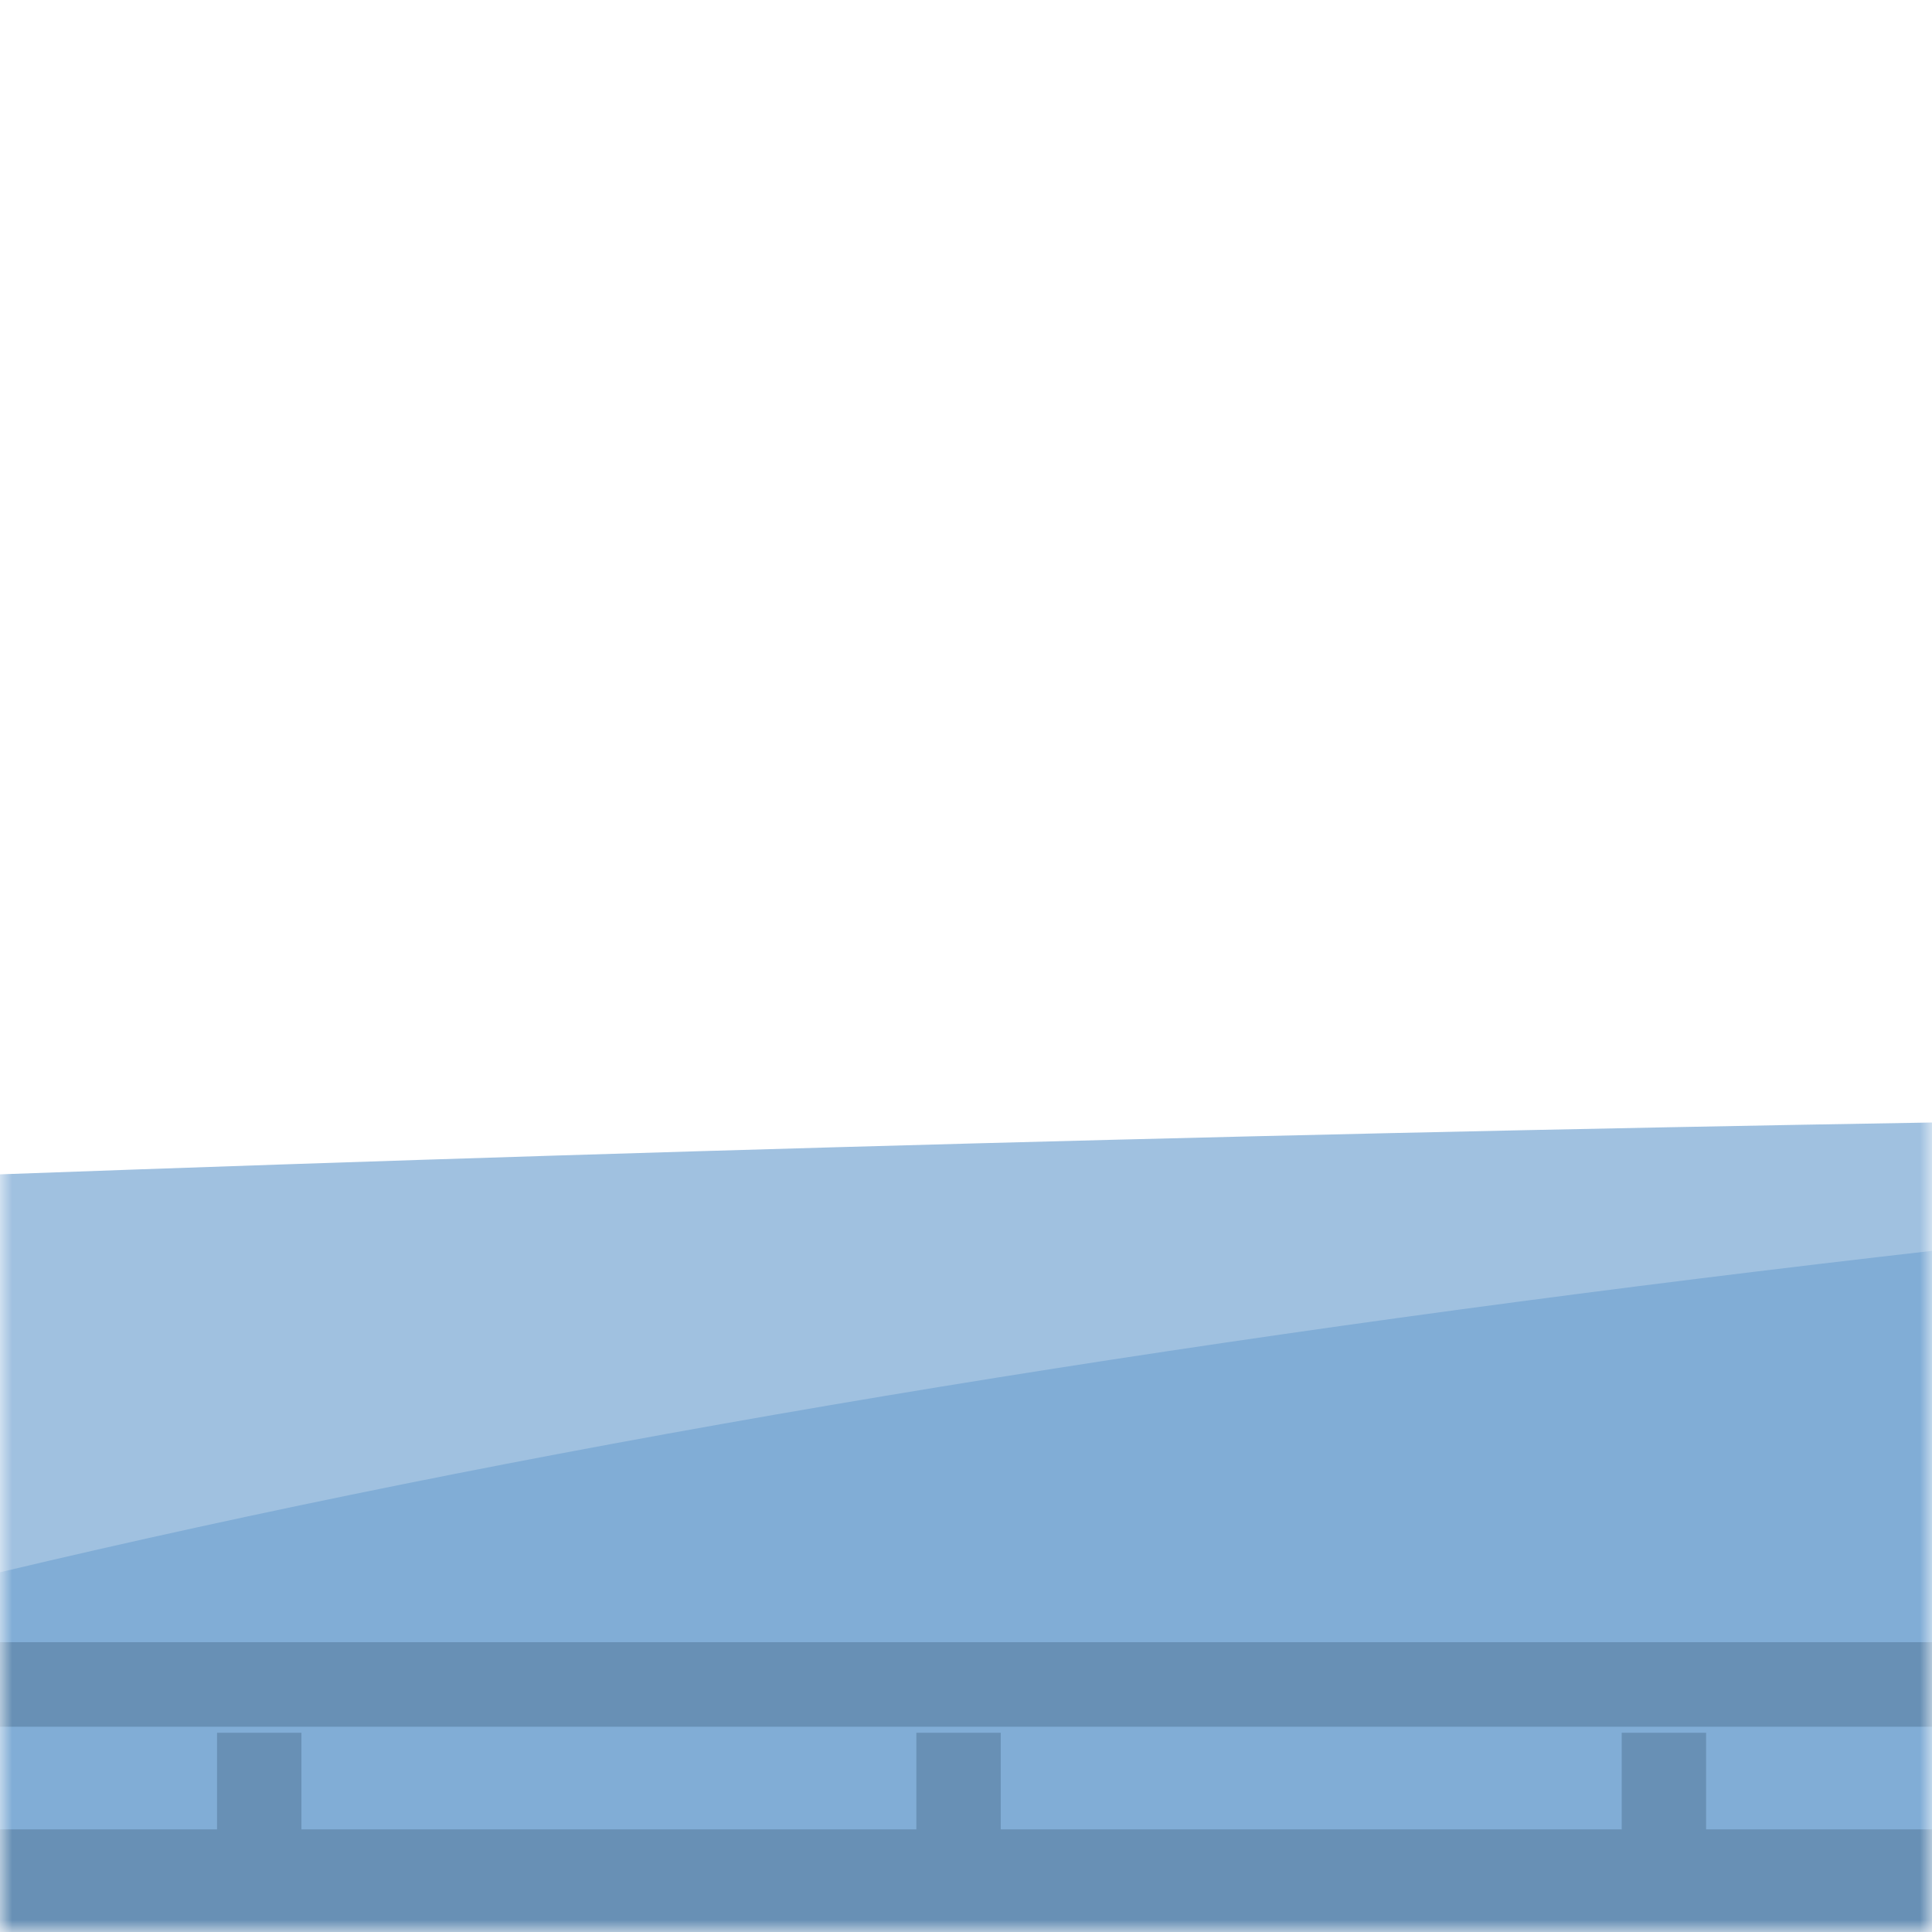 <svg xmlns="http://www.w3.org/2000/svg" xmlns:xlink="http://www.w3.org/1999/xlink" width="80" height="80" viewBox="0 0 80 80">
    <defs>
        <path id="875ds0wy7a" d="M0 0H80V80H0z"/>
    </defs>
    <g fill="none" fill-rule="evenodd">
        <g>
            <g transform="translate(-312 -74) translate(312 74)">
                <mask id="4ewws6b17b" fill="#fff">
                    <use xlink:href="#875ds0wy7a"/>
                </mask>
                <g mask="url(#4ewws6b17b)">
                    <g>
                        <path d="M0.391 155L341.391 155 341.391 0 0.391 0z" transform="translate(-.39 -31)"/>
                        <path fill="#A0C1E0" fill-rule="nonzero" d="M182.222 77.319h-.006c61.065 3.352 116.26 9.588 159.175 19.785V116H.39V79.627c61.858-2.252 121.934-3.168 181.831-2.308" transform="translate(-.39 -31)"/>
                        <path fill="#81ADD6" fill-rule="nonzero" d="M182.222 76.319h-.006c61.065 3.352 116.26 9.588 159.175 19.785V115H.39V78.627c61.858-2.252 121.934-3.168 181.831-2.308" transform="translate(-.39 -31) matrix(-1 0 0 1 341.781 0)"/>
                        <g>
                            <g fill="#6890B5" fill-rule="nonzero">
                                <path d="M8.987 3.75h3.495v4h25.462v-4h3.495v4h25.713v-4h3.494v4H96.11v-4h3.495v4h25.463v-4h3.494v4h25.463v-4h3.495v4h25.962v-4h3.495v4h25.463v-4h3.494v4h25.463v-4h3.495v4h25.463v-4h3.494v4h25.713v-4h3.495v4h25.462v-4h3.495v4H341V27H0V7.75h8.987v-4zM341 0v3.5H0V0h341z" transform="translate(-.39 -31) translate(.39 99)"/>
                            </g>
                        </g>
                    </g>
                </g>
            </g>
        </g>
    </g>
</svg>
